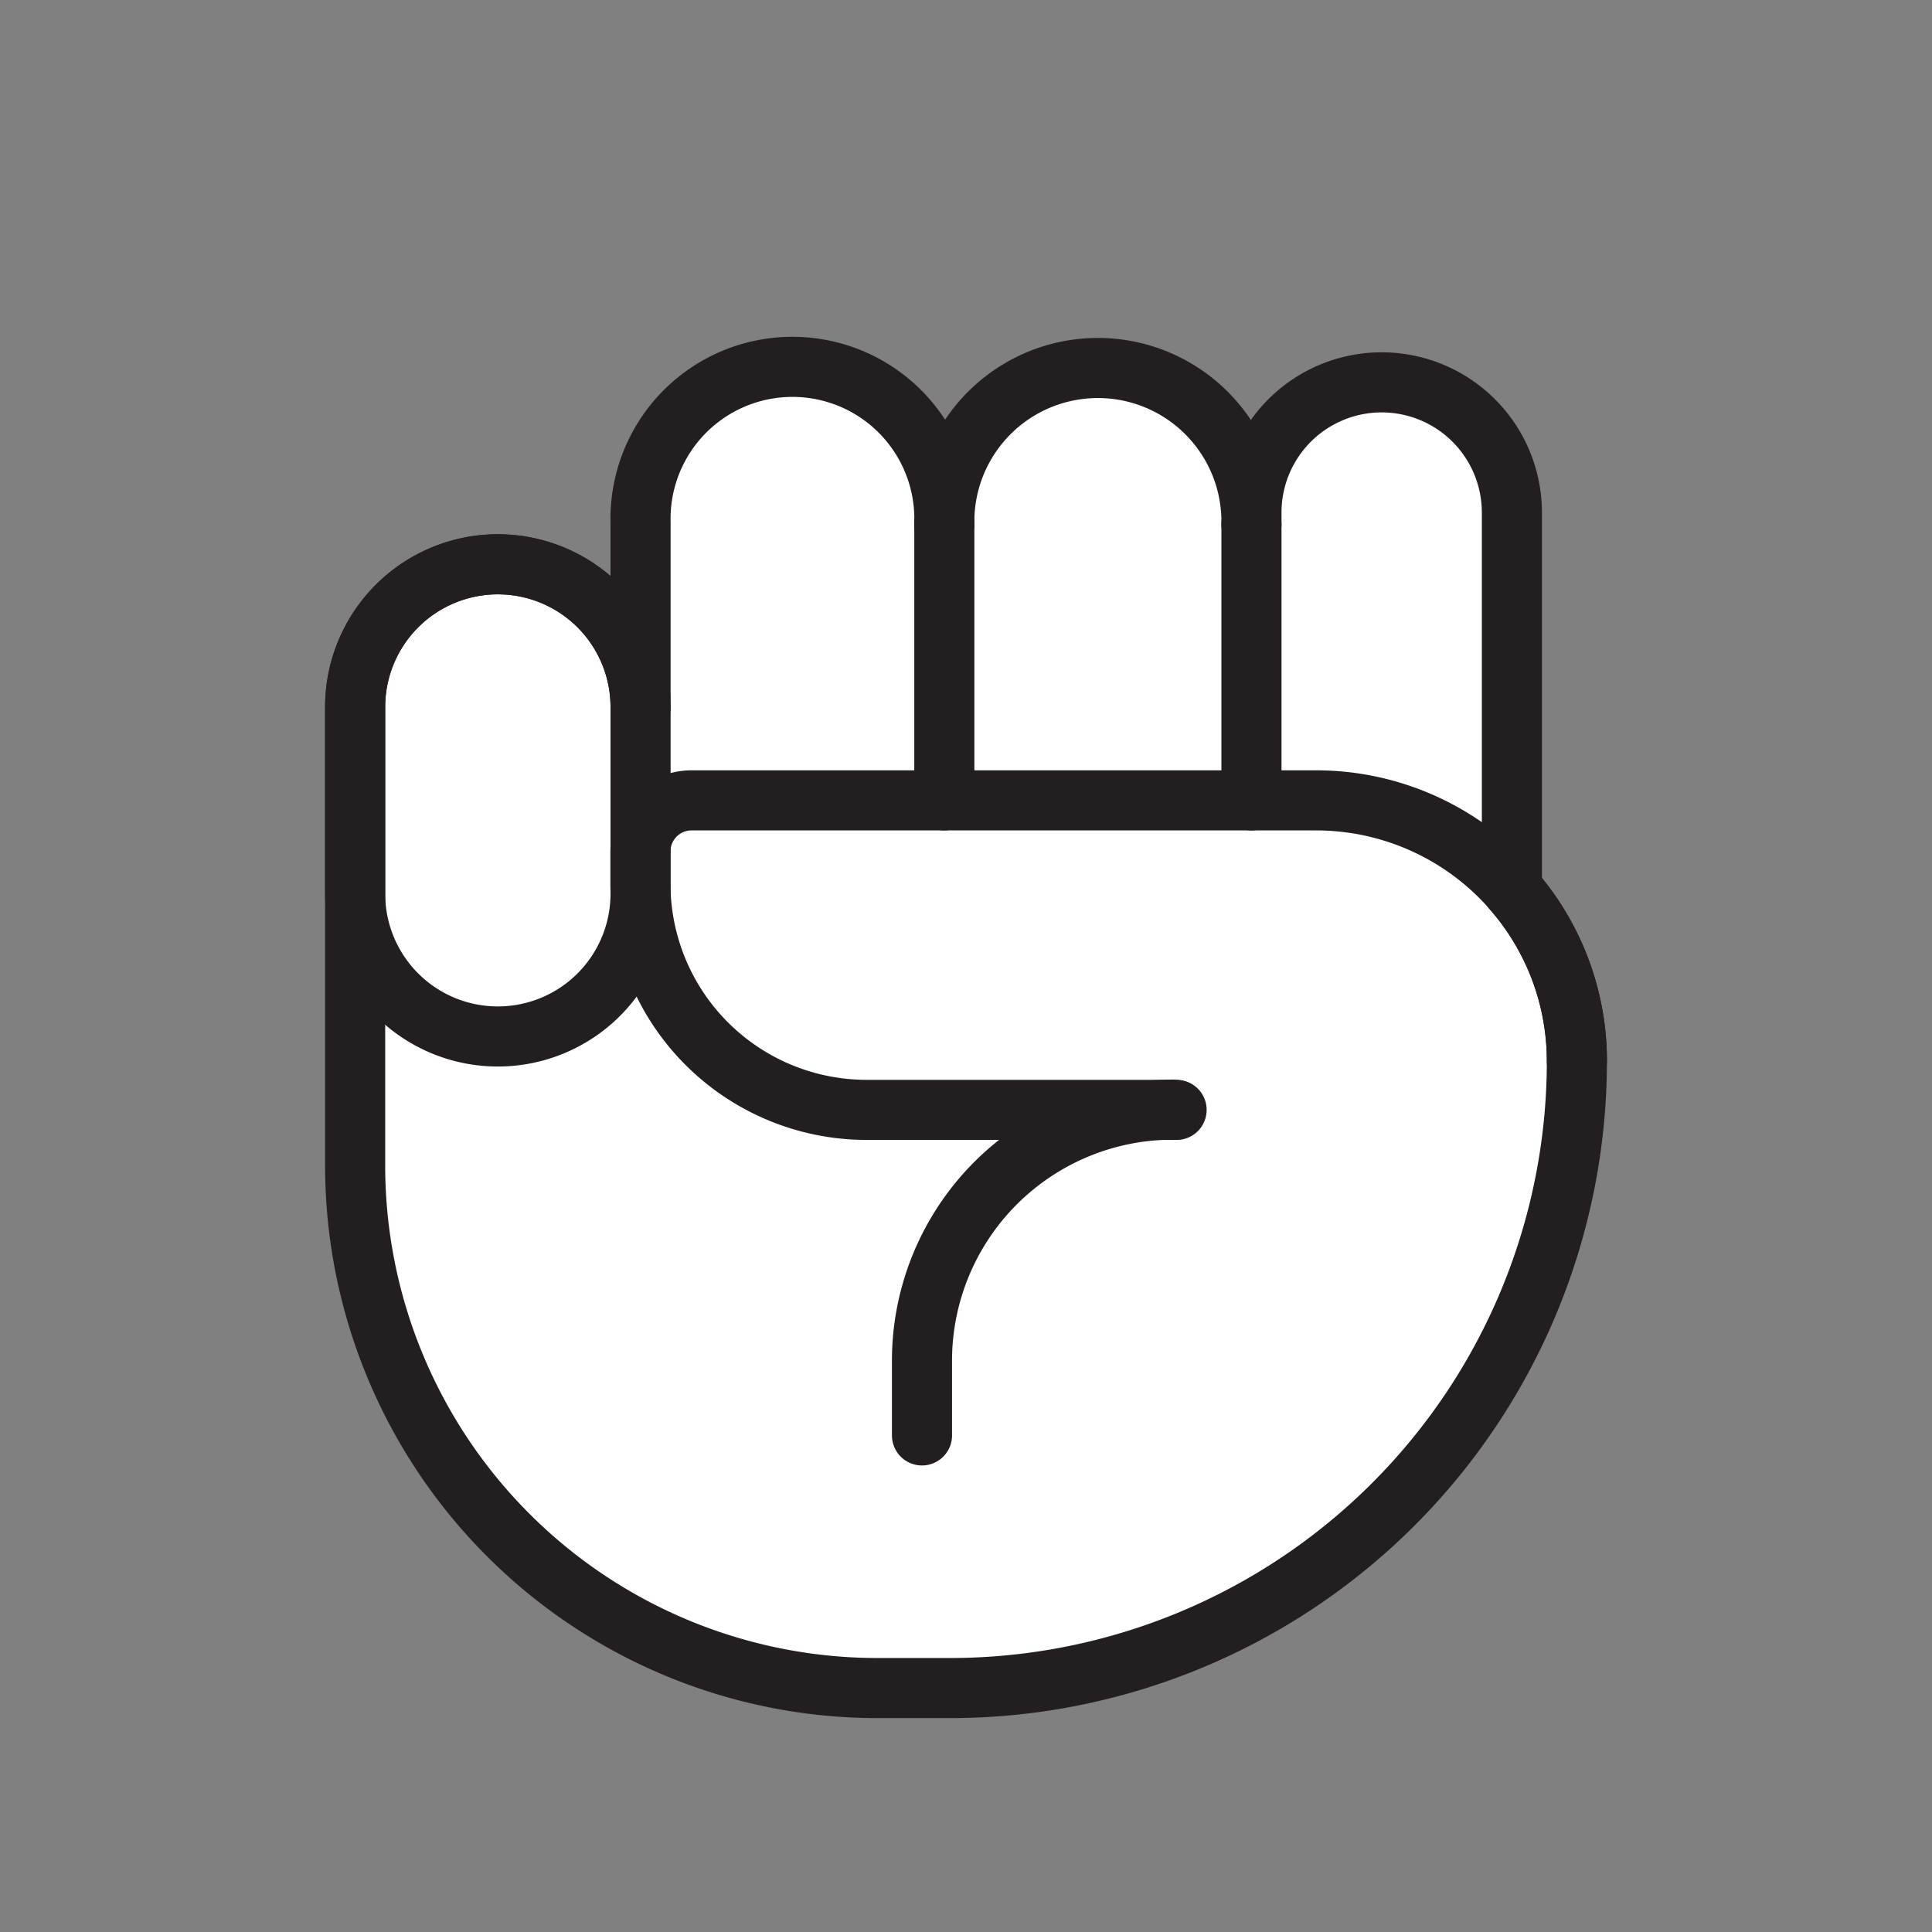 <?xml version="1.0" encoding="UTF-8" standalone="no"?>
<svg
   xmlns:dc="http://purl.org/dc/elements/1.1/"
   xmlns:cc="http://creativecommons.org/ns#"
   xmlns:rdf="http://www.w3.org/1999/02/22-rdf-syntax-ns#"
   xmlns:svg="http://www.w3.org/2000/svg"
   xmlns="http://www.w3.org/2000/svg"
   xmlns:sodipodi="http://sodipodi.sourceforge.net/DTD/sodipodi-0.dtd"
   xmlns:inkscape="http://www.inkscape.org/namespaces/inkscape"
   sodipodi:docname="rock.svg"
   inkscape:version="1.0 (4035a4fb49, 2020-05-01)"
   id="svg8"
   version="1.1"
   viewBox="0 0 79.375 79.375"
   height="300"
   width="300">
  <rect x="0" y="0" width="79.375" height="79.375" fill="#808080" stroke="none"/>
  <defs
     id="defs2">
    <style
       id="style2">.cls-1{isolation:isolate;}.cls-2{fill:#cfdfff;}.cls-3{opacity:0.3;mix-blend-mode:multiply;}.cls-4{fill:#fff;}.cls-5{fill:#ffe84a;}.cls-5,.cls-6,.cls-7,.cls-8{stroke:#231f20;stroke-width:9.33px;}.cls-5,.cls-7,.cls-8{stroke-miterlimit:10;}.cls-6{fill:none;stroke-linecap:round;stroke-linejoin:round;}.cls-7{fill:#00e1d4;}.cls-8{fill:#f1baf5;}</style>
  </defs>
  <sodipodi:namedview
     fit-margin-bottom="0"
     fit-margin-right="0"
     fit-margin-left="0"
     fit-margin-top="0"
     inkscape:window-maximized="1"
     inkscape:window-y="-9"
     inkscape:window-x="-9"
     inkscape:window-height="1001"
     inkscape:window-width="1920"
     showgrid="false"
     inkscape:document-rotation="0"
     inkscape:current-layer="g845"
     inkscape:document-units="mm"
     inkscape:cy="145.31285"
     inkscape:cx="99.515828"
     inkscape:zoom="1.979899"
     inkscape:pageshadow="2"
     inkscape:pageopacity="0.0"
     borderopacity="1.0"
     bordercolor="#666666"
     pagecolor="#ffffff"
     id="base"
     units="px" />
  <g
     transform="translate(-79.503,-118.418)"
     id="layer1"
     inkscape:groupmode="layer"
     inkscape:label="Layer 1">
    <g
       id="g845">
      <g
         id="g854"
         transform="translate(13.356,13.866)">
        <path
           id="path16"
           d="m 128.262,141.076 v -15.465 a 5.35,5.35 0 0 0 -10.7,0 v 0.482 a 6.31,6.31 0 1 0 -12.618,0 v -0.069 a 6.242,6.242 0 1 0 -12.48,0 v 7.575 a 5.863,5.863 0 0 0 -11.726,0 v 18.838 a 21.468,21.468 0 0 0 21.468,21.468 h 2.966 a 25.76,25.76 0 0 0 25.76,-25.757 10.66,10.66 0 0 0 -2.67,-7.072 z"
           class="cls-4"
           style="isolation:isolate;stroke-width:2.469;stroke-miterlimit:4;stroke-dasharray:none" />
        <path
           id="path18"
           d="m 86.601,147.135 v 0 a 5.863,5.863 0 0 1 -5.863,-5.863 v -7.673 a 5.863,5.863 0 0 1 5.863,-5.863 v 0 a 5.863,5.863 0 0 1 5.863,5.863 v 7.673 a 5.863,5.863 0 0 1 -5.863,5.863 z"
           class="cls-6"
           style="isolation:isolate;stroke-width:2.469;stroke-miterlimit:4;stroke-dasharray:none" />
        <path
           id="path20"
           d="M 130.932,148.148 A 10.713,10.713 0 0 0 120.219,137.435 H 94.554 a 2.098,2.098 0 0 0 -2.095,2.098 v 1.323 a 9.295,9.295 0 0 0 9.295,9.295 h 12.732"
           class="cls-6"
           style="isolation:isolate;stroke-width:2.469;stroke-miterlimit:4;stroke-dasharray:none" />
        <line
           id="line22"
           y2="137.435"
           x2="104.944"
           y1="126.092"
           x1="104.944"
           class="cls-6"
           style="isolation:isolate;stroke-width:2.469;stroke-miterlimit:4;stroke-dasharray:none" />
        <path
           id="path24"
           d="m 128.262,141.076 v -15.465 a 5.35,5.35 0 0 0 -10.7,0 v 0.482 a 6.31,6.31 0 1 0 -12.618,0 v -0.069 a 6.242,6.242 0 1 0 -12.48,0 v 7.575 a 5.863,5.863 0 0 0 -11.726,0 v 18.838 a 21.468,21.468 0 0 0 21.468,21.468 h 2.966 a 25.76,25.76 0 0 0 25.76,-25.757 10.66,10.66 0 0 0 -2.67,-7.072 z"
           class="cls-6"
           style="isolation:isolate;stroke-width:2.469;stroke-miterlimit:4;stroke-dasharray:none" />
        <line
           id="line26"
           y2="137.435"
           x2="117.562"
           y1="126.092"
           x1="117.562"
           class="cls-6"
           style="isolation:isolate;stroke-width:2.469;stroke-miterlimit:4;stroke-dasharray:none" />
        <path
           id="path28"
           d="m 114.345,150.14 v 0 a 10.319,10.319 0 0 0 -10.319,10.332 v 3.053"
           class="cls-6"
           style="isolation:isolate;stroke-width:2.469;stroke-miterlimit:4;stroke-dasharray:none" />
      </g>
    </g>
  </g>
</svg>
